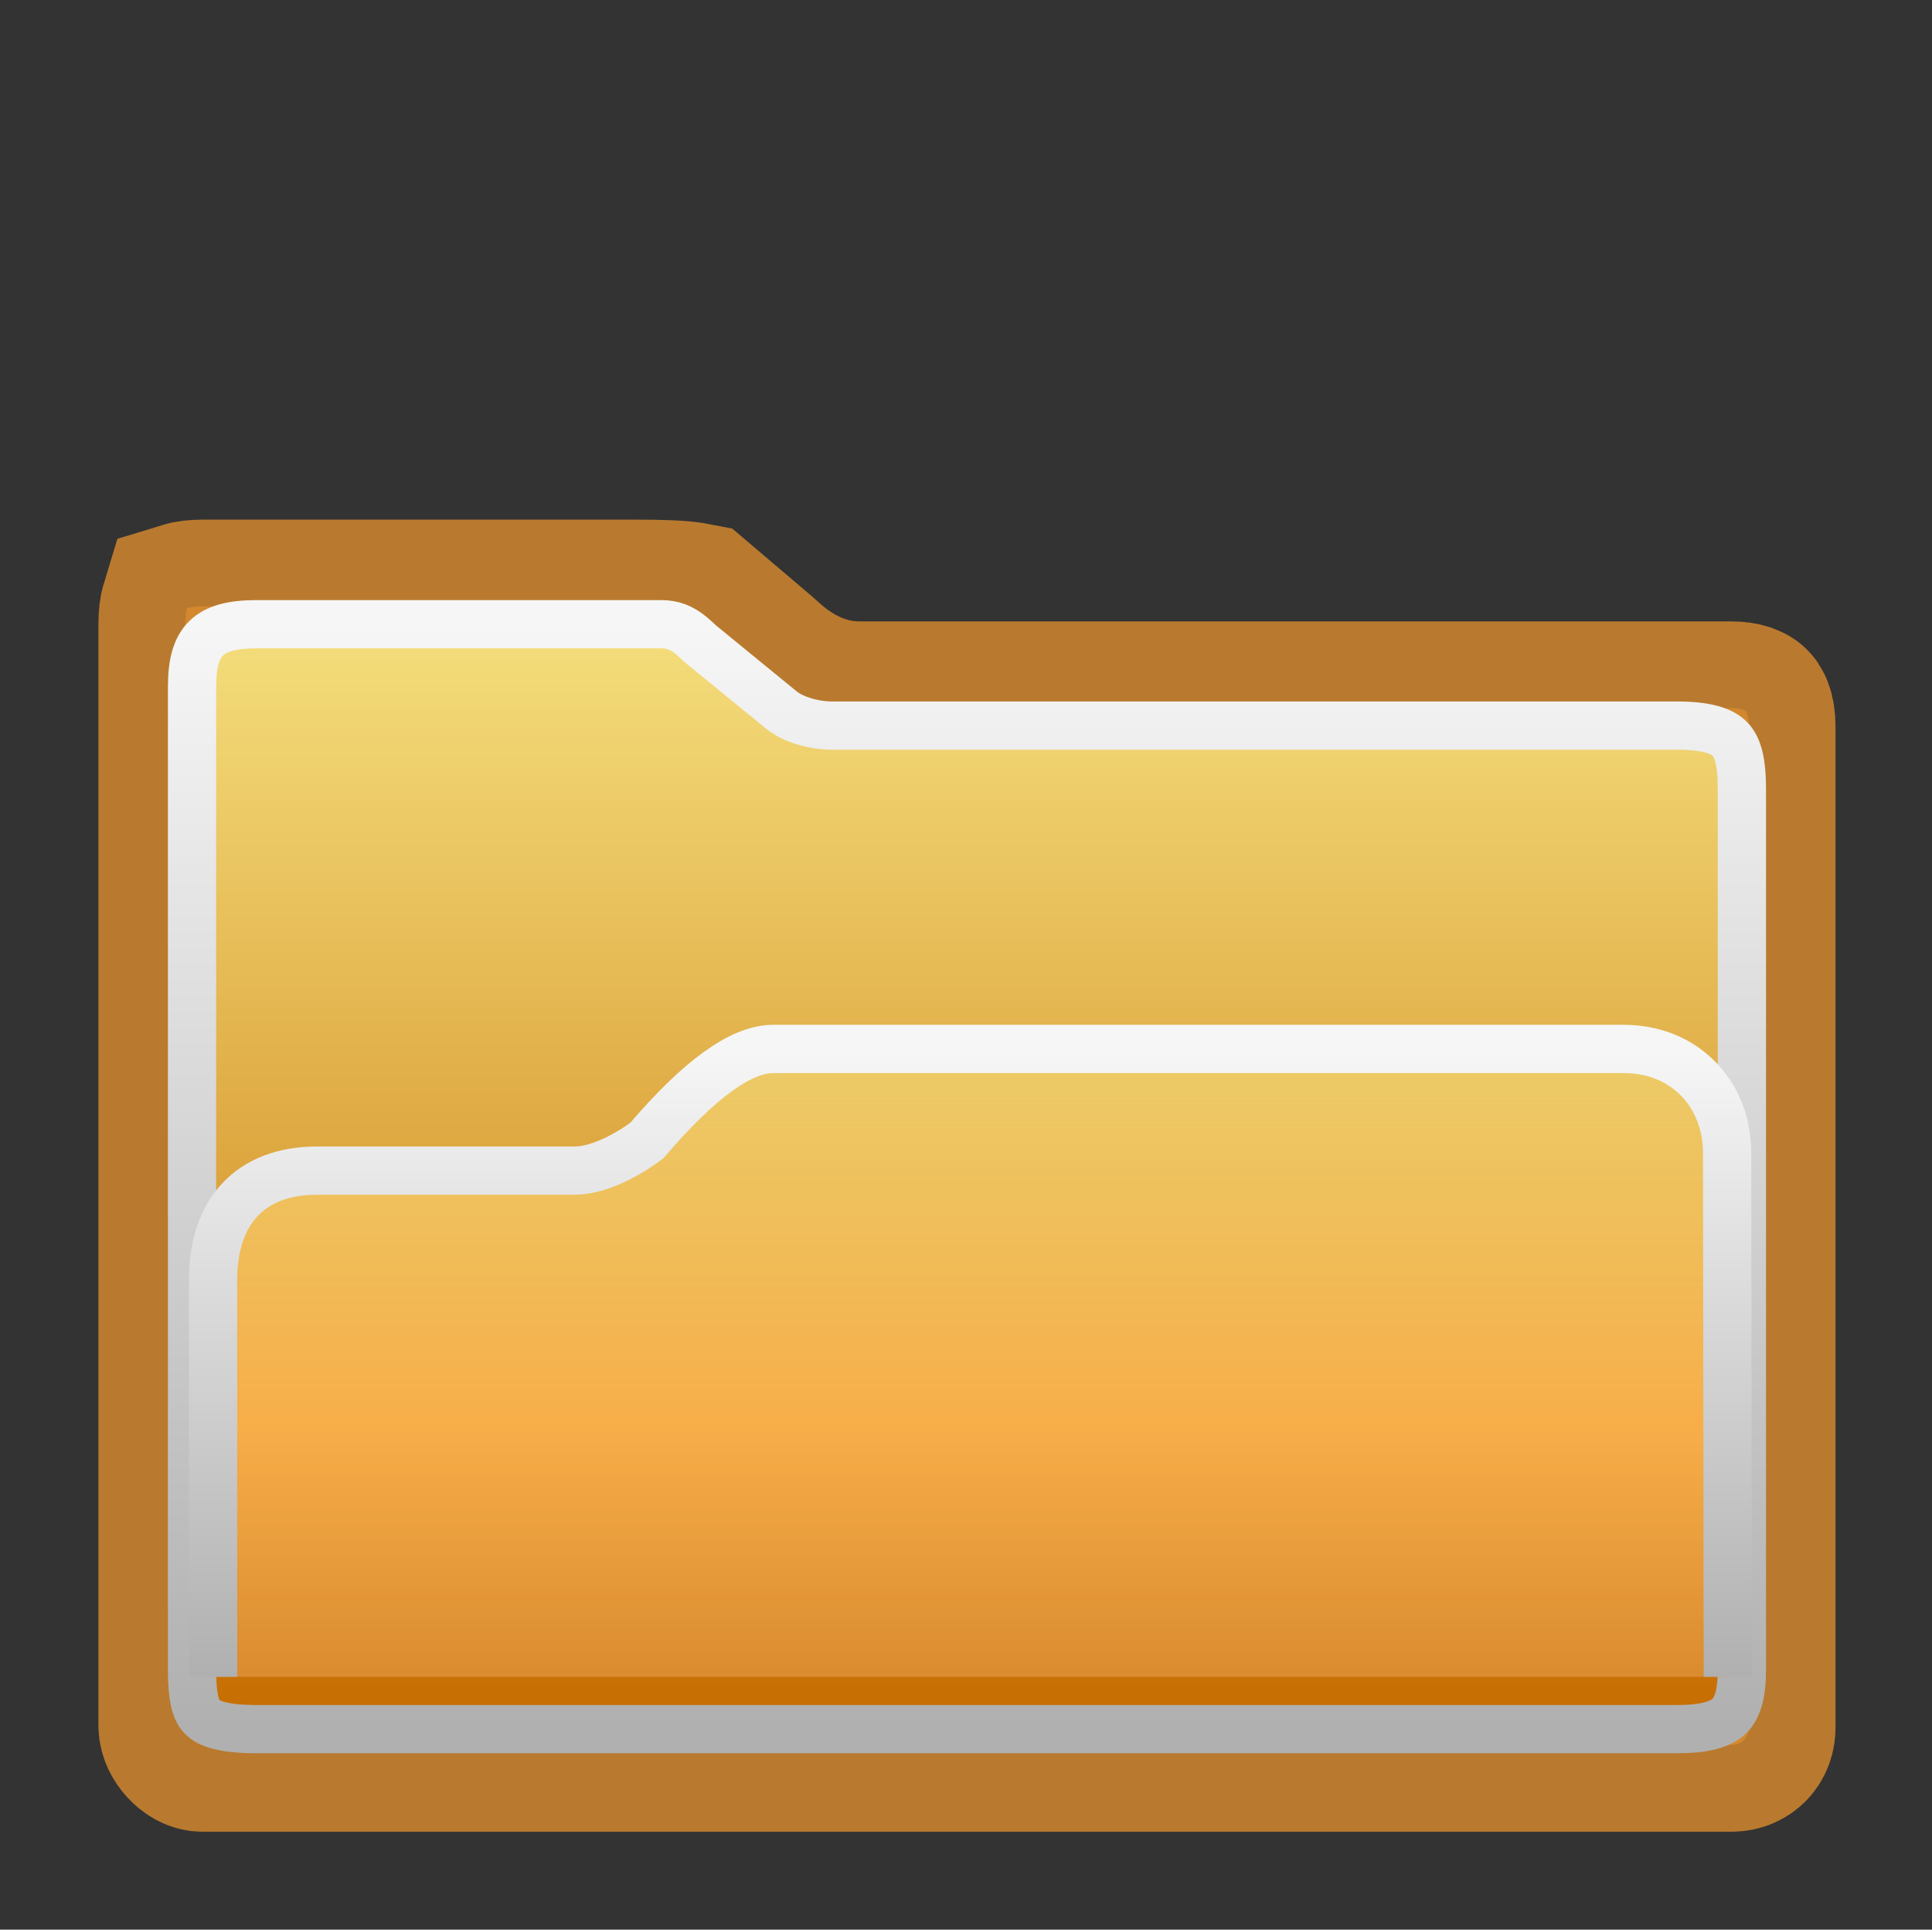 <?xml version="1.0" encoding="UTF-8"?>
<svg width="1001px" height="1000px" viewBox="0 0 1001 1000" version="1.1" xmlns="http://www.w3.org/2000/svg" xmlns:xlink="http://www.w3.org/1999/xlink">
    <rect x="0" y="0" width="1001" height="1000" fill="#333333" stroke="none"/>
    <!-- Generator: Sketch 58 (84663) - https://sketch.com -->
    <title>folder</title>
    <desc>Created with Sketch.</desc>
    <defs>
        <linearGradient x1="50%" y1="0%" x2="50%" y2="100%" id="linearGradient-1">
            <stop stop-color="#F4DE7C" offset="0%"></stop>
            <stop stop-color="#C66C00" offset="100%"></stop>
        </linearGradient>
        <linearGradient x1="50%" y1="0%" x2="50%" y2="100%" id="linearGradient-2">
            <stop stop-color="#F6F6F6" offset="0%"></stop>
            <stop stop-color="#B0B0B0" offset="100%"></stop>
        </linearGradient>
        <linearGradient x1="50%" y1="0%" x2="50%" y2="100%" id="linearGradient-3">
            <stop stop-color="#F4DE7C" stop-opacity="0.573" offset="0%"></stop>
            <stop stop-color="#FAB04C" stop-opacity="0.938" offset="60.102%"></stop>
            <stop stop-color="#DA8C2F" offset="100%"></stop>
        </linearGradient>
        <linearGradient x1="50%" y1="0%" x2="50%" y2="100%" id="linearGradient-4">
            <stop stop-color="#F6F6F6" offset="0%"></stop>
            <stop stop-color="#B0B0B0" offset="100%"></stop>
        </linearGradient>
    </defs>
    <g id="folder" stroke="none" stroke-width="1" fill="none" fill-rule="evenodd" transform="translate(1, 0)">
        <g id="Folder/Plain" transform="translate(50, 50)" fill-rule="nonzero">
            <g id="Folder/Parts/Back">
                <path d="M45.895,265.213 C45.369,266.937 45,269.61 45,273.296 L45,844.2 C45,848.836 50.156,854.276 54,854.276 C205.528,854.276 205.528,854.276 431.673,854.276 C567.814,854.276 567.814,854.276 687.676,854.276 C791.258,854.276 791.258,854.276 846,854.276 C851.423,854.276 855,850.666 855,845.276 L855,326.454 C855,323.293 854.6,321.021 854.017,319.521 C853.867,319.135 853.731,318.871 853.614,318.693 C853.563,318.617 853.533,318.581 853.505,318.554 C853.463,318.513 853.395,318.461 853.272,318.385 C853.032,318.238 852.701,318.078 852.255,317.916 C850.781,317.38 848.691,317.033 846,317.033 L394.284,317.033 C384.03,317.033 374.39,314.732 365.49,310.678 C359.03,307.735 353.408,304.109 348.05,299.837 C346.074,298.261 344.324,296.755 342.382,295.003 C342.08,294.731 341.788,294.466 341.439,294.148 C341.335,294.053 340.84,293.603 340.719,293.492 C340.493,293.287 340.337,293.146 340.24,293.059 L308.184,265.823 C307.747,265.738 307.217,265.645 306.595,265.549 C301.029,264.691 292.484,264.296 278.67,264.296 L54,264.296 C50.372,264.296 47.668,264.667 45.895,265.213 Z" id="Folder-Back" stroke-opacity="0.8" stroke="#DA8C2F" stroke-width="90" fill-opacity="0.8" fill="#DA8C2F"></path>
                <path d="M291.58,273.496 L82,273.496 C57.242,273.496 48.5,281.793 48.5,305.911 L48.5,815.304 C48.5,828.823 50.101,835.818 53.466,839.476 C57.3,843.642 65.844,846.1 82,846.1 C222.515,846.1 222.515,846.1 433.47,846.1 C560.005,846.1 560.005,846.1 671.339,846.1 C767.472,846.1 767.472,846.1 818,846.1 C831.988,846.1 840.415,843.703 844.924,839.379 C849.209,835.27 851.5,827.84 851.5,815.304 L851.5,358.449 C851.5,345.3 849.526,337.591 845.602,333.313 C841.352,328.679 832.921,326.039 818,326.039 L380.155,326.039 C371.304,326.039 360.212,323.162 353.89,317.996 L311.739,283.53 L311.441,283.252 C308.477,280.487 308.153,280.193 306.873,279.153 C302.213,275.368 297.723,273.496 291.58,273.496 Z" id="Folder-Back" stroke="url(#linearGradient-2)" stroke-width="25" fill="url(#linearGradient-1)"></path>
            </g>
            <g id="Folder/Parts/Front" fill="url(#linearGradient-3)" stroke="url(#linearGradient-4)" stroke-width="25">
                <path d="M59.4,819 L59.756,547.597 C59.756,517.322 81.323,493.597 113.405,493.597 C384.908,493.597 531.777,493.597 554.013,493.597 C570.648,493.597 592.45,509.405 619.42,541.021 C629.248,548.435 644.445,556.64 656.736,556.64 L790.205,556.64 C824.674,556.64 844.205,577.585 844.205,613.286 L844.205,819" id="Path" transform="translate(451.803, 656.299) scale(-1, 1) translate(-451.803, -656.299) "></path>
            </g>
        </g>
    </g>
</svg>
